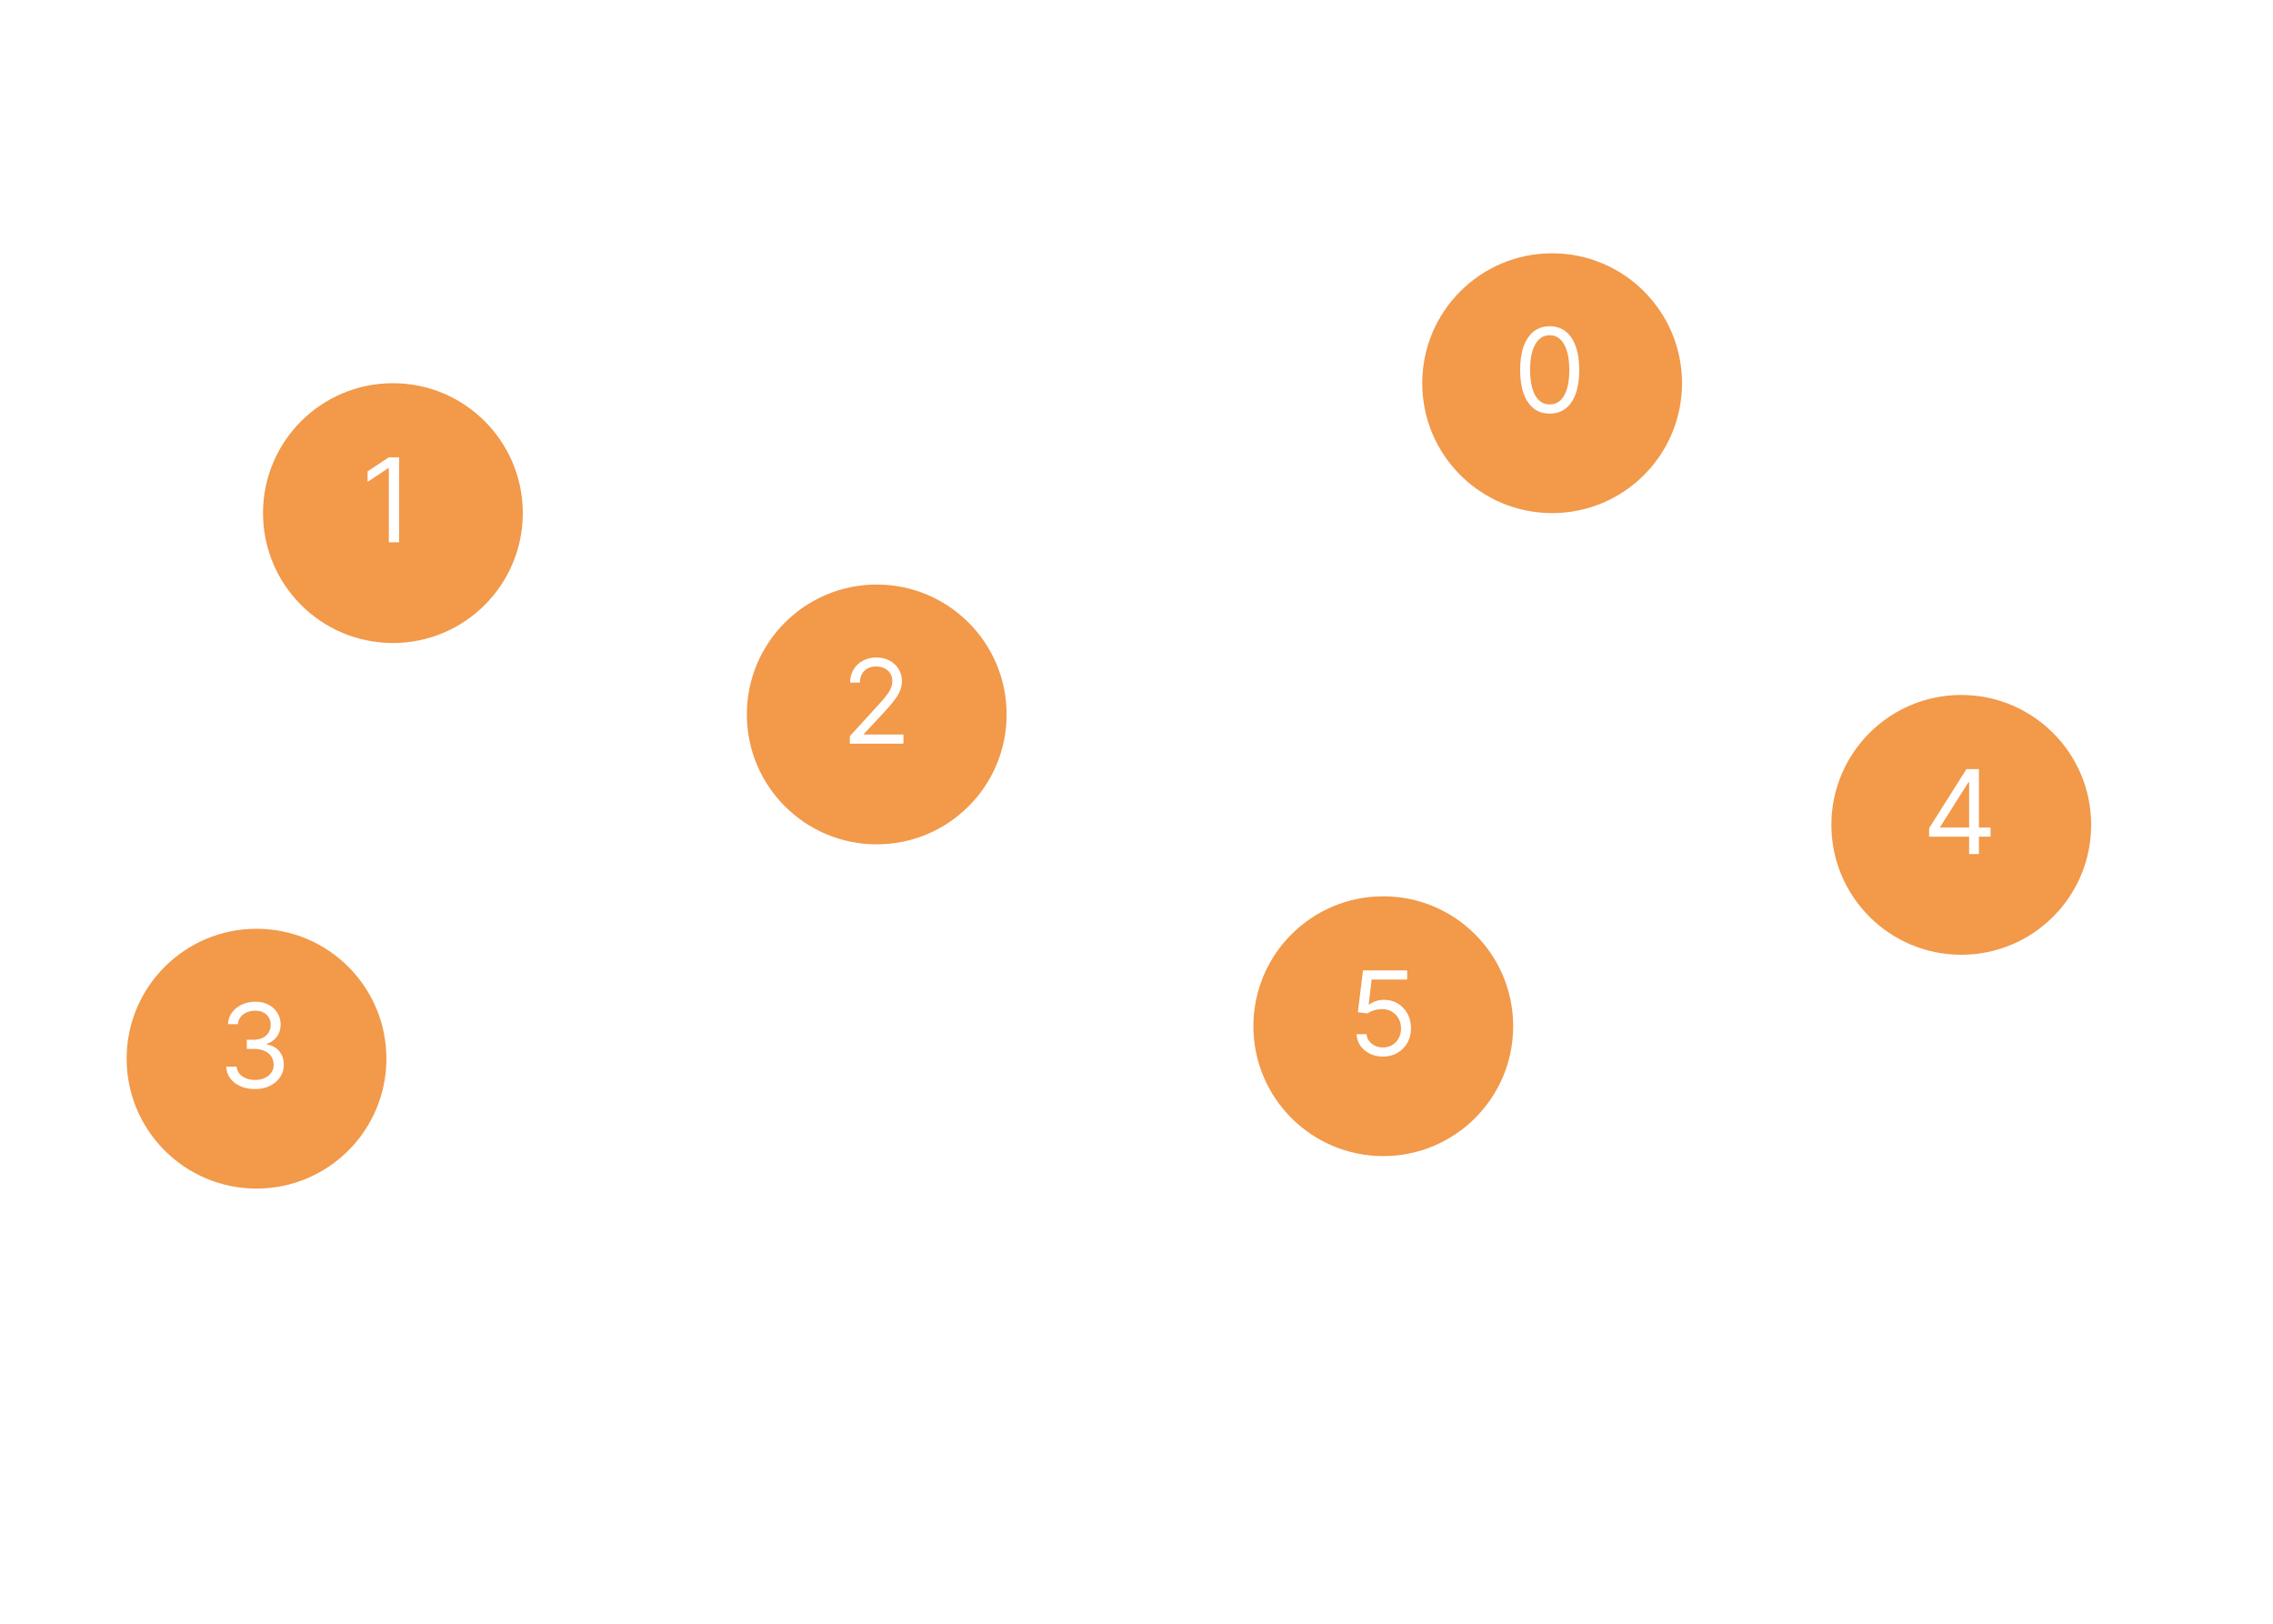 <svg width="700" height="500" viewBox="0 0 700 500" fill="none" xmlns="http://www.w3.org/2000/svg">
<rect width="700" height="500" fill="white"/>
<g filter="url(#filter0_d_2_13)">
<circle cx="121" cy="154" r="40" fill="#F2994A"/>
</g>
<g filter="url(#filter1_d_2_13)">
<circle cx="270" cy="216" r="40" fill="#F2994A"/>
</g>
<g filter="url(#filter2_d_2_13)">
<circle cx="79" cy="322" r="40" fill="#F2994A"/>
</g>
<g filter="url(#filter3_d_2_13)">
<circle cx="604" cy="250" r="40" fill="#F2994A"/>
</g>
<g filter="url(#filter4_d_2_13)">
<circle cx="426" cy="312" r="40" fill="#F2994A"/>
</g>
<g filter="url(#filter5_d_2_13)">
<circle cx="478" cy="114" r="40" fill="#F2994A"/>
</g>
<path d="M122.915 140.818V167H119.744V144.142H119.591L113.199 148.386V145.165L119.744 140.818H122.915Z" fill="white"/>
<path d="M261.71 229V226.699L270.352 217.239C271.366 216.131 272.202 215.168 272.858 214.349C273.514 213.523 274 212.747 274.315 212.023C274.639 211.29 274.801 210.523 274.801 209.722C274.801 208.801 274.58 208.004 274.136 207.331C273.702 206.658 273.105 206.138 272.347 205.771C271.588 205.405 270.736 205.222 269.79 205.222C268.784 205.222 267.906 205.43 267.156 205.848C266.415 206.257 265.839 206.832 265.43 207.574C265.03 208.315 264.83 209.185 264.83 210.182H261.812C261.812 208.648 262.166 207.301 262.874 206.142C263.581 204.983 264.544 204.08 265.763 203.432C266.99 202.784 268.366 202.46 269.892 202.46C271.426 202.46 272.786 202.784 273.97 203.432C275.155 204.08 276.084 204.953 276.757 206.053C277.43 207.152 277.767 208.375 277.767 209.722C277.767 210.685 277.592 211.626 277.243 212.547C276.902 213.459 276.305 214.477 275.453 215.602C274.609 216.719 273.438 218.082 271.938 219.693L266.057 225.983V226.188H278.227V229H261.71Z" fill="white"/>
<path d="M78.557 335.358C76.869 335.358 75.365 335.068 74.044 334.489C72.731 333.909 71.688 333.104 70.912 332.072C70.145 331.033 69.727 329.827 69.659 328.455H72.881C72.949 329.298 73.239 330.027 73.75 330.641C74.261 331.246 74.93 331.714 75.757 332.047C76.584 332.379 77.5 332.545 78.506 332.545C79.631 332.545 80.628 332.349 81.497 331.957C82.367 331.565 83.048 331.02 83.543 330.321C84.037 329.622 84.284 328.812 84.284 327.892C84.284 326.929 84.046 326.081 83.568 325.348C83.091 324.607 82.392 324.027 81.472 323.609C80.551 323.192 79.426 322.983 78.097 322.983H76V320.17H78.097C79.136 320.17 80.048 319.983 80.832 319.608C81.625 319.233 82.243 318.705 82.686 318.023C83.138 317.341 83.364 316.54 83.364 315.619C83.364 314.733 83.168 313.962 82.776 313.305C82.383 312.649 81.829 312.138 81.114 311.771C80.406 311.405 79.571 311.222 78.608 311.222C77.704 311.222 76.852 311.388 76.051 311.72C75.258 312.044 74.611 312.517 74.108 313.139C73.605 313.753 73.332 314.494 73.29 315.364H70.222C70.273 313.991 70.686 312.79 71.462 311.759C72.237 310.719 73.251 309.909 74.504 309.33C75.766 308.75 77.151 308.46 78.659 308.46C80.278 308.46 81.668 308.788 82.827 309.445C83.986 310.092 84.876 310.949 85.499 312.014C86.121 313.08 86.432 314.23 86.432 315.466C86.432 316.94 86.044 318.197 85.269 319.237C84.501 320.277 83.457 320.997 82.136 321.398V321.602C83.79 321.875 85.081 322.578 86.01 323.712C86.939 324.837 87.403 326.23 87.403 327.892C87.403 329.315 87.016 330.594 86.24 331.727C85.473 332.852 84.425 333.739 83.095 334.386C81.766 335.034 80.253 335.358 78.557 335.358Z" fill="white"/>
<path d="M594.097 257.631V255.023L605.602 236.818H607.494V240.858H606.216L597.523 254.614V254.818H613.017V257.631H594.097ZM606.42 263V256.838V255.624V236.818H609.438V263H606.42Z" fill="white"/>
<path d="M425.892 325.358C424.392 325.358 423.041 325.06 421.839 324.463C420.638 323.866 419.675 323.048 418.95 322.009C418.226 320.969 417.83 319.784 417.761 318.455H420.83C420.949 319.639 421.486 320.619 422.44 321.395C423.403 322.162 424.554 322.545 425.892 322.545C426.966 322.545 427.92 322.294 428.756 321.791C429.599 321.288 430.26 320.598 430.737 319.72C431.223 318.834 431.466 317.832 431.466 316.716C431.466 315.574 431.214 314.555 430.712 313.661C430.217 312.757 429.536 312.045 428.666 311.526C427.797 311.006 426.804 310.741 425.688 310.733C424.886 310.724 424.064 310.848 423.22 311.104C422.376 311.351 421.682 311.67 421.136 312.062L418.17 311.705L419.756 298.818H433.358V301.631H422.415L421.494 309.352H421.648C422.185 308.926 422.858 308.572 423.668 308.291C424.477 308.01 425.321 307.869 426.199 307.869C427.801 307.869 429.229 308.253 430.482 309.02C431.743 309.778 432.732 310.818 433.447 312.139C434.172 313.46 434.534 314.969 434.534 316.665C434.534 318.335 434.159 319.827 433.409 321.139C432.668 322.443 431.645 323.474 430.341 324.233C429.037 324.983 427.554 325.358 425.892 325.358Z" fill="white"/>
<path d="M477.25 127.358C475.324 127.358 473.683 126.834 472.328 125.786C470.973 124.729 469.938 123.199 469.222 121.196C468.506 119.185 468.148 116.756 468.148 113.909C468.148 111.08 468.506 108.663 469.222 106.661C469.946 104.649 470.986 103.115 472.341 102.058C473.705 100.993 475.341 100.46 477.25 100.46C479.159 100.46 480.791 100.993 482.146 102.058C483.51 103.115 484.55 104.649 485.266 106.661C485.99 108.663 486.352 111.08 486.352 113.909C486.352 116.756 485.994 119.185 485.278 121.196C484.562 123.199 483.527 124.729 482.172 125.786C480.817 126.834 479.176 127.358 477.25 127.358ZM477.25 124.545C479.159 124.545 480.642 123.625 481.699 121.784C482.756 119.943 483.284 117.318 483.284 113.909C483.284 111.642 483.041 109.712 482.555 108.118C482.078 106.524 481.388 105.31 480.484 104.474C479.589 103.639 478.511 103.222 477.25 103.222C475.358 103.222 473.879 104.155 472.814 106.021C471.749 107.879 471.216 110.509 471.216 113.909C471.216 116.176 471.455 118.102 471.932 119.688C472.409 121.273 473.095 122.479 473.99 123.305C474.893 124.132 475.98 124.545 477.25 124.545Z" fill="white"/>
<defs>
<filter id="filter0_d_2_13" x="77" y="114" width="88" height="88" filterUnits="userSpaceOnUse" color-interpolation-filters="sRGB">
<feFlood flood-opacity="0" result="BackgroundImageFix"/>
<feColorMatrix in="SourceAlpha" type="matrix" values="0 0 0 0 0 0 0 0 0 0 0 0 0 0 0 0 0 0 127 0" result="hardAlpha"/>
<feOffset dy="4"/>
<feGaussianBlur stdDeviation="2"/>
<feComposite in2="hardAlpha" operator="out"/>
<feColorMatrix type="matrix" values="0 0 0 0 0 0 0 0 0 0 0 0 0 0 0 0 0 0 0.25 0"/>
<feBlend mode="normal" in2="BackgroundImageFix" result="effect1_dropShadow_2_13"/>
<feBlend mode="normal" in="SourceGraphic" in2="effect1_dropShadow_2_13" result="shape"/>
</filter>
<filter id="filter1_d_2_13" x="226" y="176" width="88" height="88" filterUnits="userSpaceOnUse" color-interpolation-filters="sRGB">
<feFlood flood-opacity="0" result="BackgroundImageFix"/>
<feColorMatrix in="SourceAlpha" type="matrix" values="0 0 0 0 0 0 0 0 0 0 0 0 0 0 0 0 0 0 127 0" result="hardAlpha"/>
<feOffset dy="4"/>
<feGaussianBlur stdDeviation="2"/>
<feComposite in2="hardAlpha" operator="out"/>
<feColorMatrix type="matrix" values="0 0 0 0 0 0 0 0 0 0 0 0 0 0 0 0 0 0 0.25 0"/>
<feBlend mode="normal" in2="BackgroundImageFix" result="effect1_dropShadow_2_13"/>
<feBlend mode="normal" in="SourceGraphic" in2="effect1_dropShadow_2_13" result="shape"/>
</filter>
<filter id="filter2_d_2_13" x="35" y="282" width="88" height="88" filterUnits="userSpaceOnUse" color-interpolation-filters="sRGB">
<feFlood flood-opacity="0" result="BackgroundImageFix"/>
<feColorMatrix in="SourceAlpha" type="matrix" values="0 0 0 0 0 0 0 0 0 0 0 0 0 0 0 0 0 0 127 0" result="hardAlpha"/>
<feOffset dy="4"/>
<feGaussianBlur stdDeviation="2"/>
<feComposite in2="hardAlpha" operator="out"/>
<feColorMatrix type="matrix" values="0 0 0 0 0 0 0 0 0 0 0 0 0 0 0 0 0 0 0.25 0"/>
<feBlend mode="normal" in2="BackgroundImageFix" result="effect1_dropShadow_2_13"/>
<feBlend mode="normal" in="SourceGraphic" in2="effect1_dropShadow_2_13" result="shape"/>
</filter>
<filter id="filter3_d_2_13" x="560" y="210" width="88" height="88" filterUnits="userSpaceOnUse" color-interpolation-filters="sRGB">
<feFlood flood-opacity="0" result="BackgroundImageFix"/>
<feColorMatrix in="SourceAlpha" type="matrix" values="0 0 0 0 0 0 0 0 0 0 0 0 0 0 0 0 0 0 127 0" result="hardAlpha"/>
<feOffset dy="4"/>
<feGaussianBlur stdDeviation="2"/>
<feComposite in2="hardAlpha" operator="out"/>
<feColorMatrix type="matrix" values="0 0 0 0 0 0 0 0 0 0 0 0 0 0 0 0 0 0 0.25 0"/>
<feBlend mode="normal" in2="BackgroundImageFix" result="effect1_dropShadow_2_13"/>
<feBlend mode="normal" in="SourceGraphic" in2="effect1_dropShadow_2_13" result="shape"/>
</filter>
<filter id="filter4_d_2_13" x="382" y="272" width="88" height="88" filterUnits="userSpaceOnUse" color-interpolation-filters="sRGB">
<feFlood flood-opacity="0" result="BackgroundImageFix"/>
<feColorMatrix in="SourceAlpha" type="matrix" values="0 0 0 0 0 0 0 0 0 0 0 0 0 0 0 0 0 0 127 0" result="hardAlpha"/>
<feOffset dy="4"/>
<feGaussianBlur stdDeviation="2"/>
<feComposite in2="hardAlpha" operator="out"/>
<feColorMatrix type="matrix" values="0 0 0 0 0 0 0 0 0 0 0 0 0 0 0 0 0 0 0.25 0"/>
<feBlend mode="normal" in2="BackgroundImageFix" result="effect1_dropShadow_2_13"/>
<feBlend mode="normal" in="SourceGraphic" in2="effect1_dropShadow_2_13" result="shape"/>
</filter>
<filter id="filter5_d_2_13" x="434" y="74" width="88" height="88" filterUnits="userSpaceOnUse" color-interpolation-filters="sRGB">
<feFlood flood-opacity="0" result="BackgroundImageFix"/>
<feColorMatrix in="SourceAlpha" type="matrix" values="0 0 0 0 0 0 0 0 0 0 0 0 0 0 0 0 0 0 127 0" result="hardAlpha"/>
<feOffset dy="4"/>
<feGaussianBlur stdDeviation="2"/>
<feComposite in2="hardAlpha" operator="out"/>
<feColorMatrix type="matrix" values="0 0 0 0 0 0 0 0 0 0 0 0 0 0 0 0 0 0 0.25 0"/>
<feBlend mode="normal" in2="BackgroundImageFix" result="effect1_dropShadow_2_13"/>
<feBlend mode="normal" in="SourceGraphic" in2="effect1_dropShadow_2_13" result="shape"/>
</filter>
</defs>
</svg>
